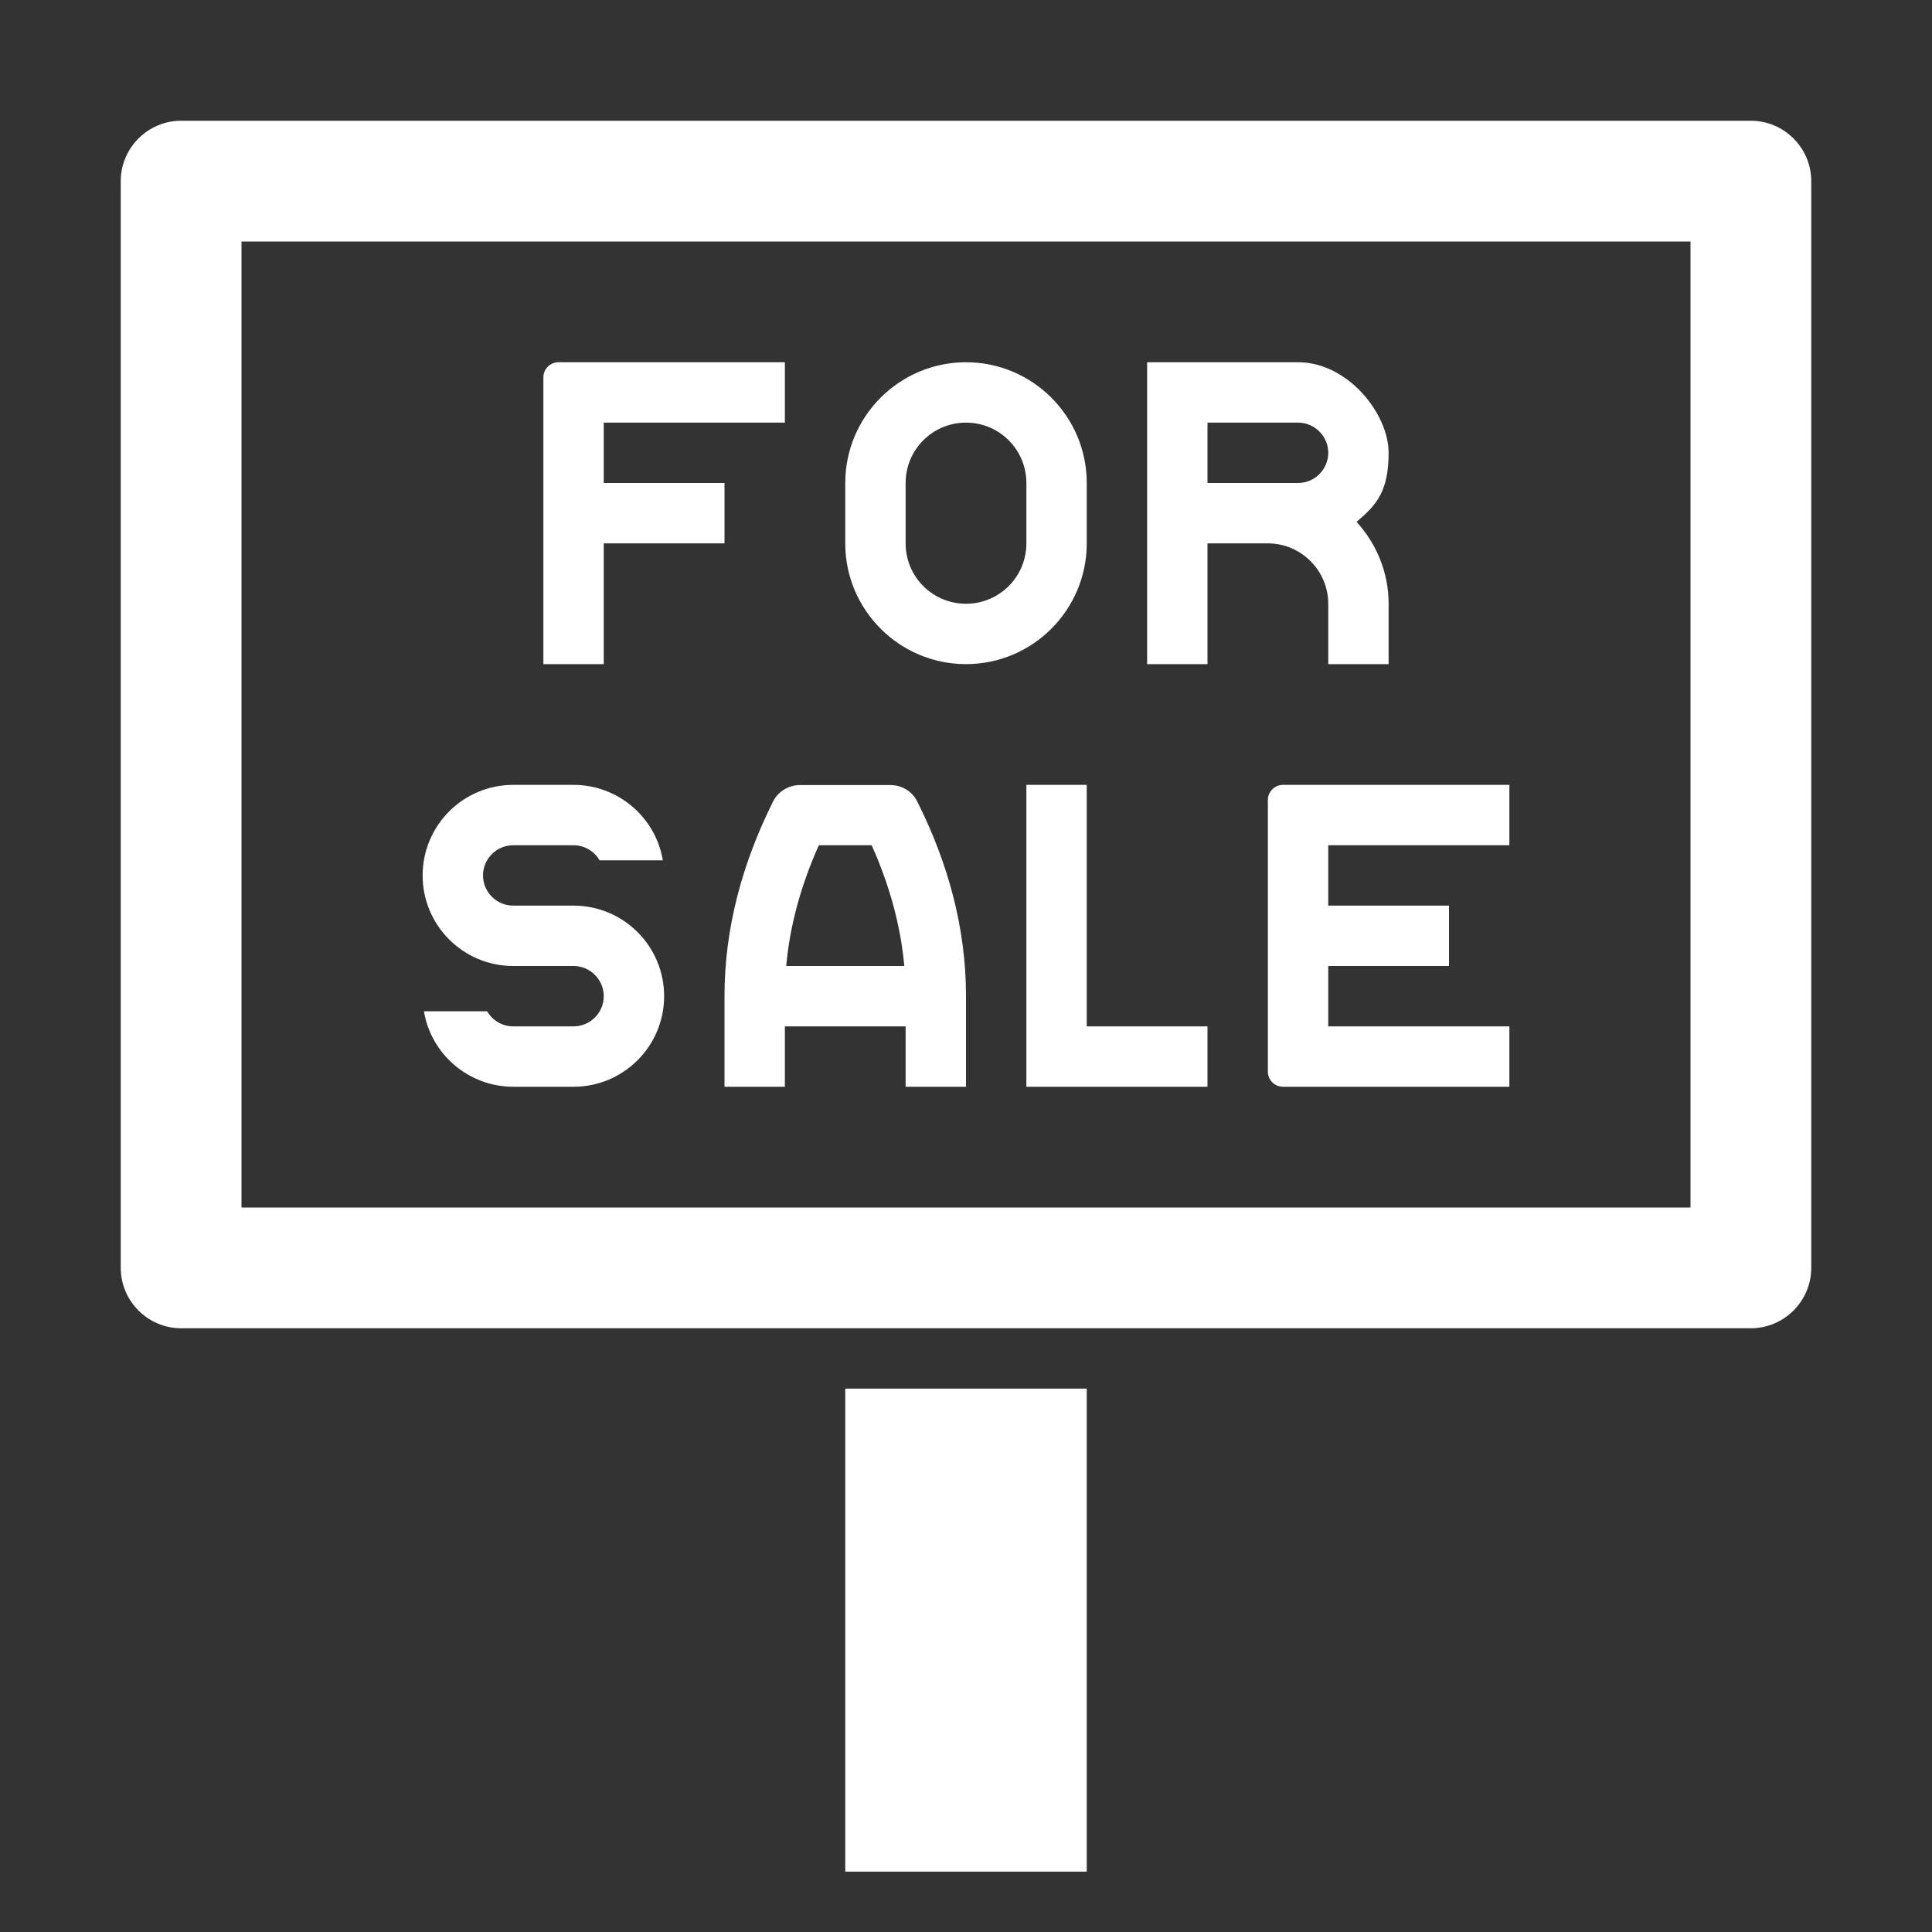 <?xml version="1.0" encoding="UTF-8"?>
<!DOCTYPE svg PUBLIC "-//W3C//DTD SVG 1.1//EN" "http://www.w3.org/Graphics/SVG/1.1/DTD/svg11.dtd">
<svg xmlns="http://www.w3.org/2000/svg" xml:space="preserve" width="1024px" height="1024px" shape-rendering="geometricPrecision" text-rendering="geometricPrecision" image-rendering="optimizeQuality" fill-rule="nonzero" clip-rule="evenodd" viewBox="0 0 10240 10240" xmlns:xlink="http://www.w3.org/1999/xlink">
	<rect x="0" y="0" width="10240" height="10240" fill="#333333" stroke="none"/>
	<title>signboard_for_sale icon</title>
	<desc>signboard_for_sale icon from the IconExperience.com O-Collection. Copyright by INCORS GmbH (www.incors.com).</desc>
	<path id="curve2" fill="#FFFFFF" d="M4480,7360 5760,7360 5760,9920 4480,9920z"/>
	<path id="curve1" fill="#FFFFFF" d="M4160 1920l0 320 -960 0 0 320 640 0 0 320 -640 0 0 640 -320 0 0 -1520c0,-44 36,-80 80,-80 400,0 800,0 1200,0zm960 1600c353,0 640,-287 640,-640l0 -320c0,-353 -287,-640 -640,-640 -353,0 -640,287 -640,640l0 320c0,353 287,640 640,640zm320 -640c0,177 -143,320 -320,320 -177,0 -320,-143 -320,-320l0 -320c0,-177 143,-320 320,-320 177,0 320,143 320,320l0 320zm640 -960l800 0c265,0 480,274 480,480 0,206 -66,278 -170,366 105,115 170,267 170,434l0 320 -320 0 0 -320c0,-176 -144,-320 -320,-320l-320 0 0 640 -320 0 0 -1600zm800 640c88,0 160,-72 160,-160 0,-88 -72,-160 -160,-160l-480 0 0 320 480 0zm1120 1600l0 320 -960 0 0 320 640 0 0 320 -640 0 0 320 960 0 0 320c-400,0 -800,0 -1200,0 -44,0 -80,-36 -80,-80l0 -1440c0,-44 36,-80 80,-80 400,0 800,0 1200,0zm-3833 960l626 0c-20,-222 -82,-437 -173,-640l-280 0c-91,203 -153,418 -173,640zm633 320l-640 0 0 320 -320 0 0 -480c0,-363 96,-708 257,-1031 28,-56 85,-88 143,-88l480 0c58,0 115,32 142,88 162,323 258,668 258,1031l0 480 -320 0 0 -320zm-1622 -880c-28,-49 -81,-80 -138,-80l-320 0c-88,0 -160,72 -160,160 0,88 72,160 160,160l320 0c265,0 480,215 480,480 0,265 -215,480 -480,480l-320 0c-234,0 -435,-170 -473,-400l335 0c28,49 81,80 138,80l320 0c88,0 160,-72 160,-160 0,-88 -72,-160 -160,-160l-320 0c-265,0 -480,-215 -480,-480 0,-265 215,-480 480,-480l320 0c234,0 435,170 473,400l-335 0zm2262 -400l320 0 0 1280 640 0 0 320 -960 0 0 -1600z"/>
	<path id="curve0" fill="#FFFFFF" d="M960 640l8320 0c176,0 320,144 320,320l0 5760c0,176 -144,320 -320,320l-8320 0c-176,0 -320,-144 -320,-320l0 -5760c0,-176 144,-320 320,-320zm320 640l0 5120 7680 0 0 -5120 -7680 0z"/>
</svg>
